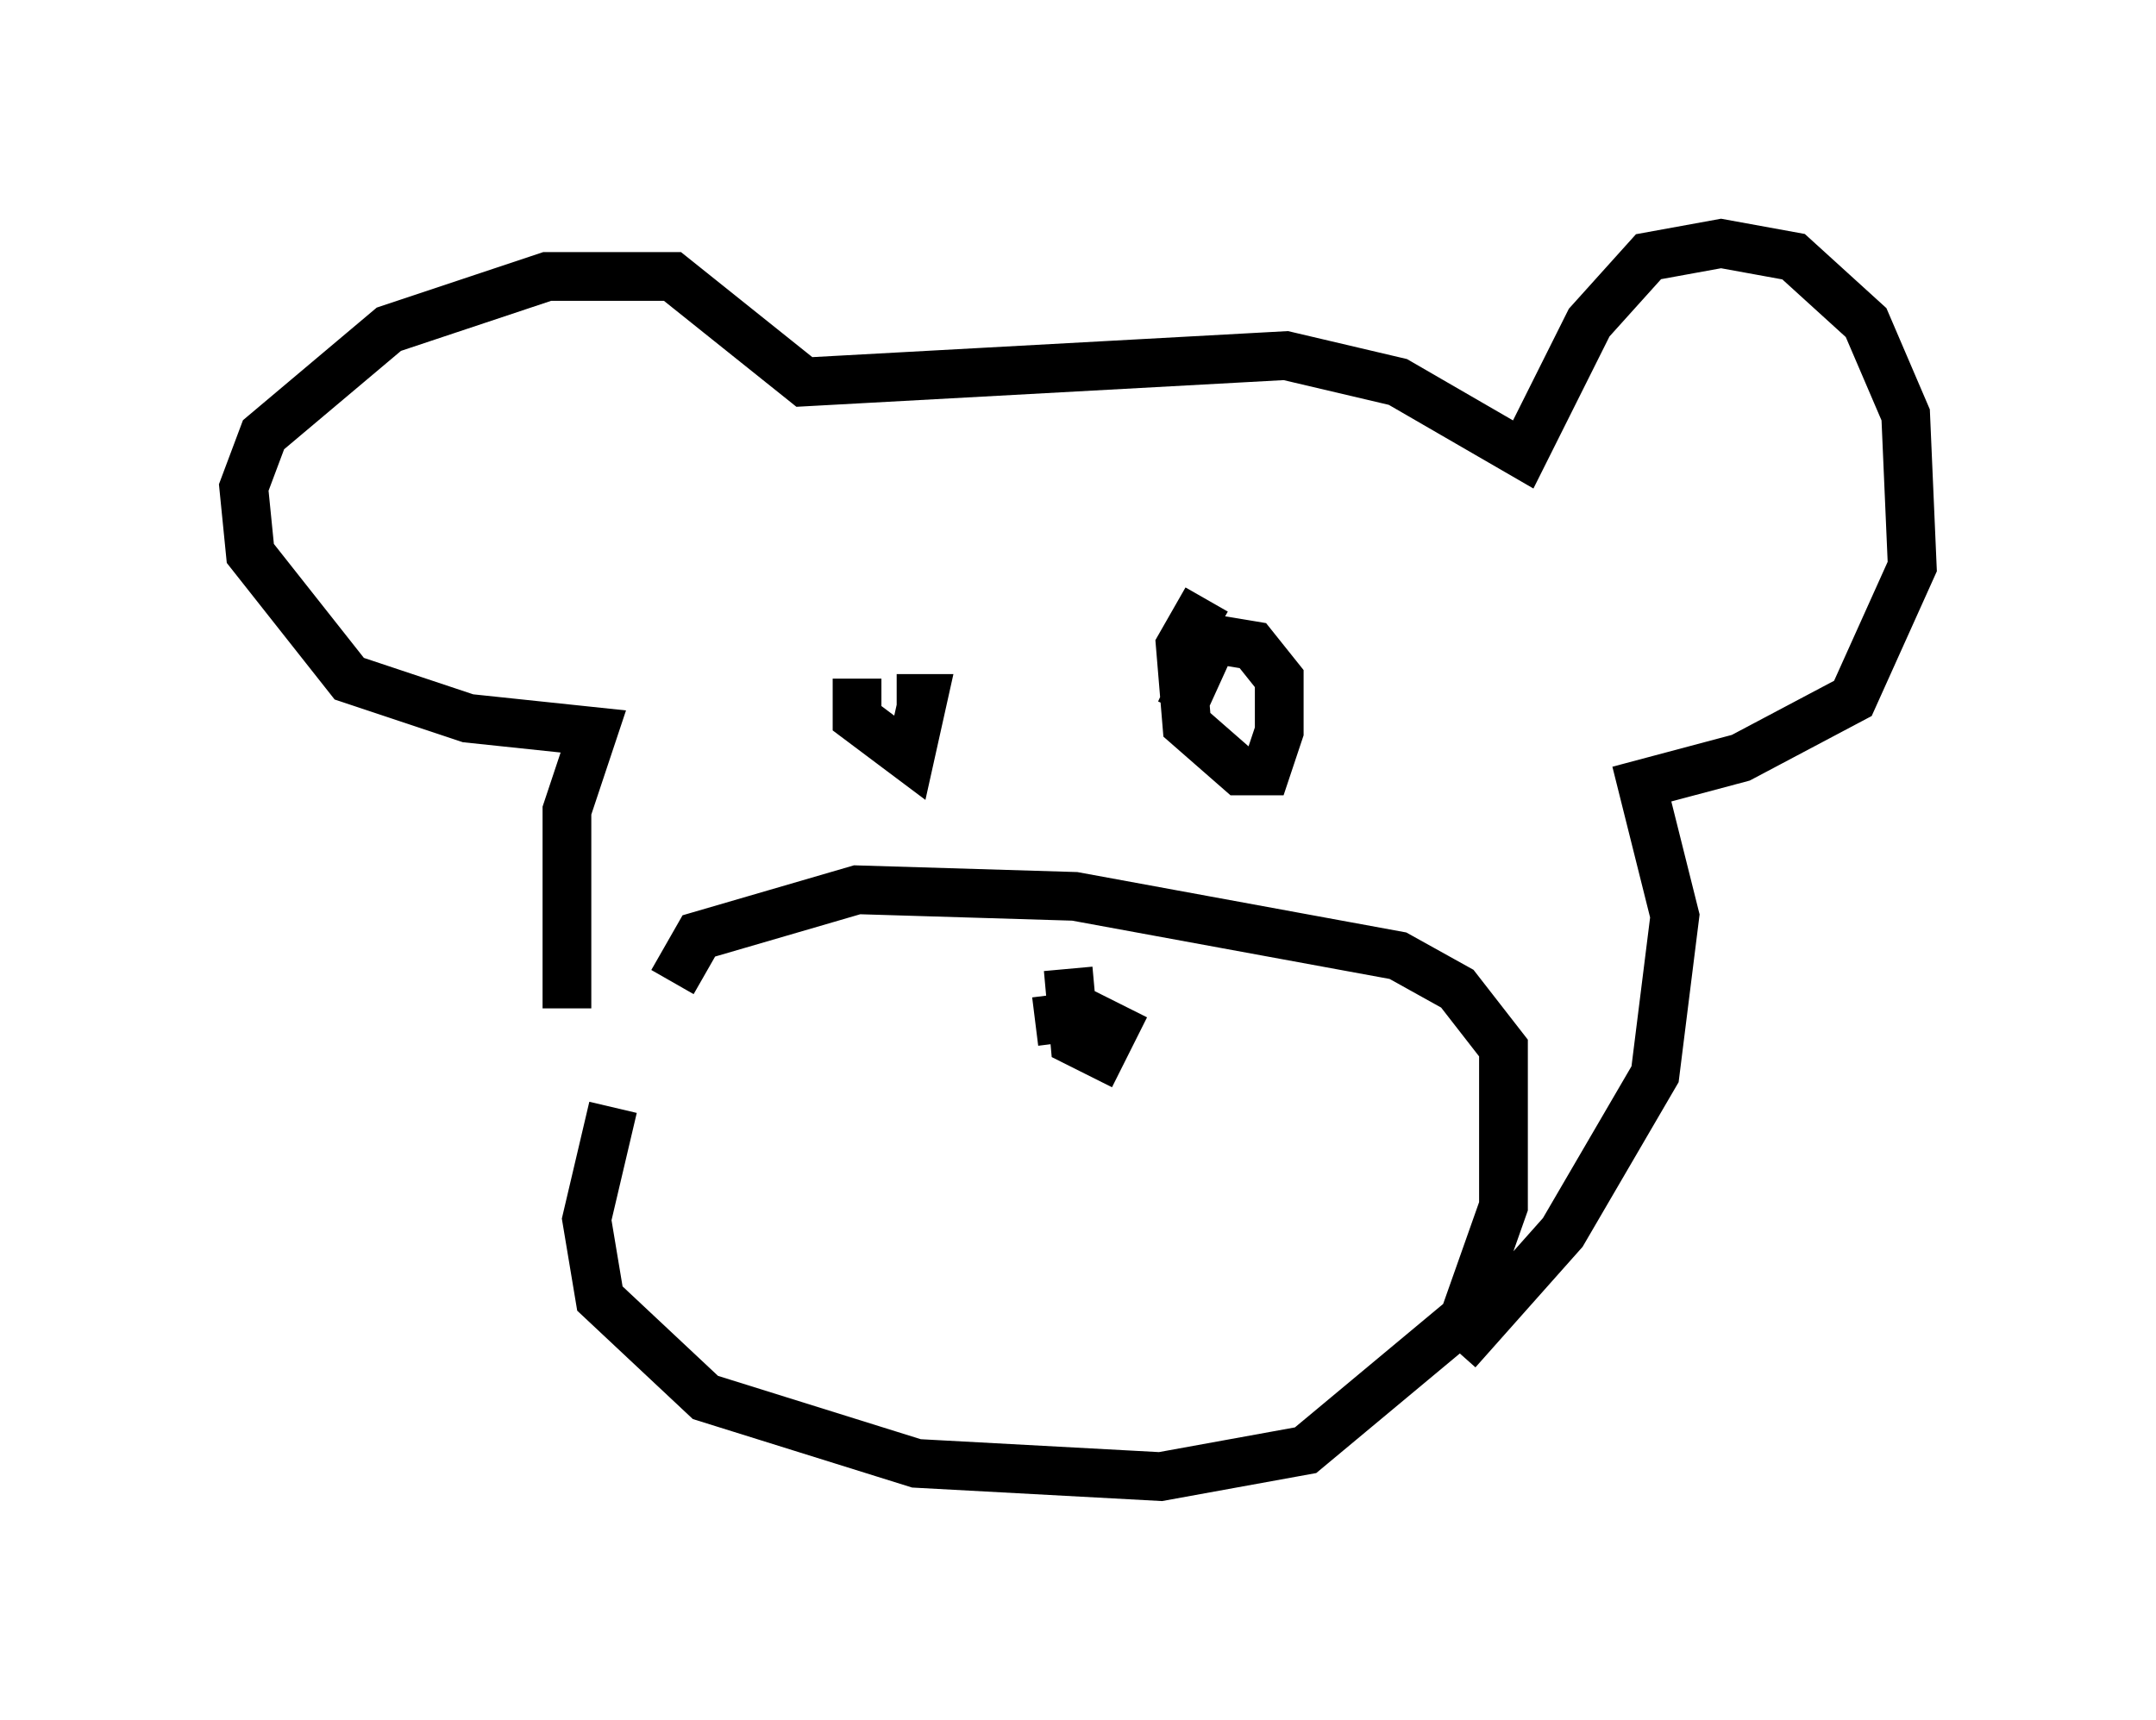 <?xml version="1.0" encoding="utf-8" ?>
<svg baseProfile="full" height="35.304" version="1.1" width="44.235" xmlns="http://www.w3.org/2000/svg" xmlns:ev="http://www.w3.org/2001/xml-events" xmlns:xlink="http://www.w3.org/1999/xlink"><defs /><rect fill="white" height="35.304" width="44.235" x="0" y="0" /><path d="M14.743, 19.208 m-2.165, 3.518 l-0.541, 2.3 0.271, 1.624 l2.165, 2.03 4.33, 1.353 l5.007, 0.271 2.977, -0.541 l3.248, -2.706 0.812, -2.3 l0.0, -3.248 -0.947, -1.218 l-1.218, -0.677 -6.631, -1.218 l-4.465, -0.135 -3.248, 0.947 l-0.541, 0.947 m8.119, -0.271 l0.135, 1.488 0.541, 0.271 l0.271, -0.541 -0.541, -0.271 l-1.083, 0.135 m-9.607, -0.271 l0.0, -4.059 0.541, -1.624 l-2.571, -0.271 -2.436, -0.812 l-2.03, -2.571 -0.135, -1.353 l0.406, -1.083 2.571, -2.165 l3.248, -1.083 2.571, 0.0 l2.706, 2.165 9.878, -0.541 l2.3, 0.541 2.571, 1.488 l1.353, -2.706 1.218, -1.353 l1.488, -0.271 1.488, 0.271 l1.488, 1.353 0.812, 1.894 l0.135, 3.112 -1.218, 2.706 l-2.3, 1.218 -2.03, 0.541 l0.677, 2.706 -0.406, 3.248 l-1.894, 3.248 -2.165, 2.436 m-12.314, -13.802 l0.0, 0.812 1.083, 0.812 l0.271, -1.218 -0.541, 0.0 m6.36, -2.03 l-0.541, 0.947 0.135, 1.624 l1.083, 0.947 0.541, 0.0 l0.271, -0.812 0.0, -1.083 l-0.541, -0.677 -0.812, -0.135 l-0.677, 1.488 m-3.518, 13.126 " fill="none" stroke="black" stroke-width="1" /></svg>